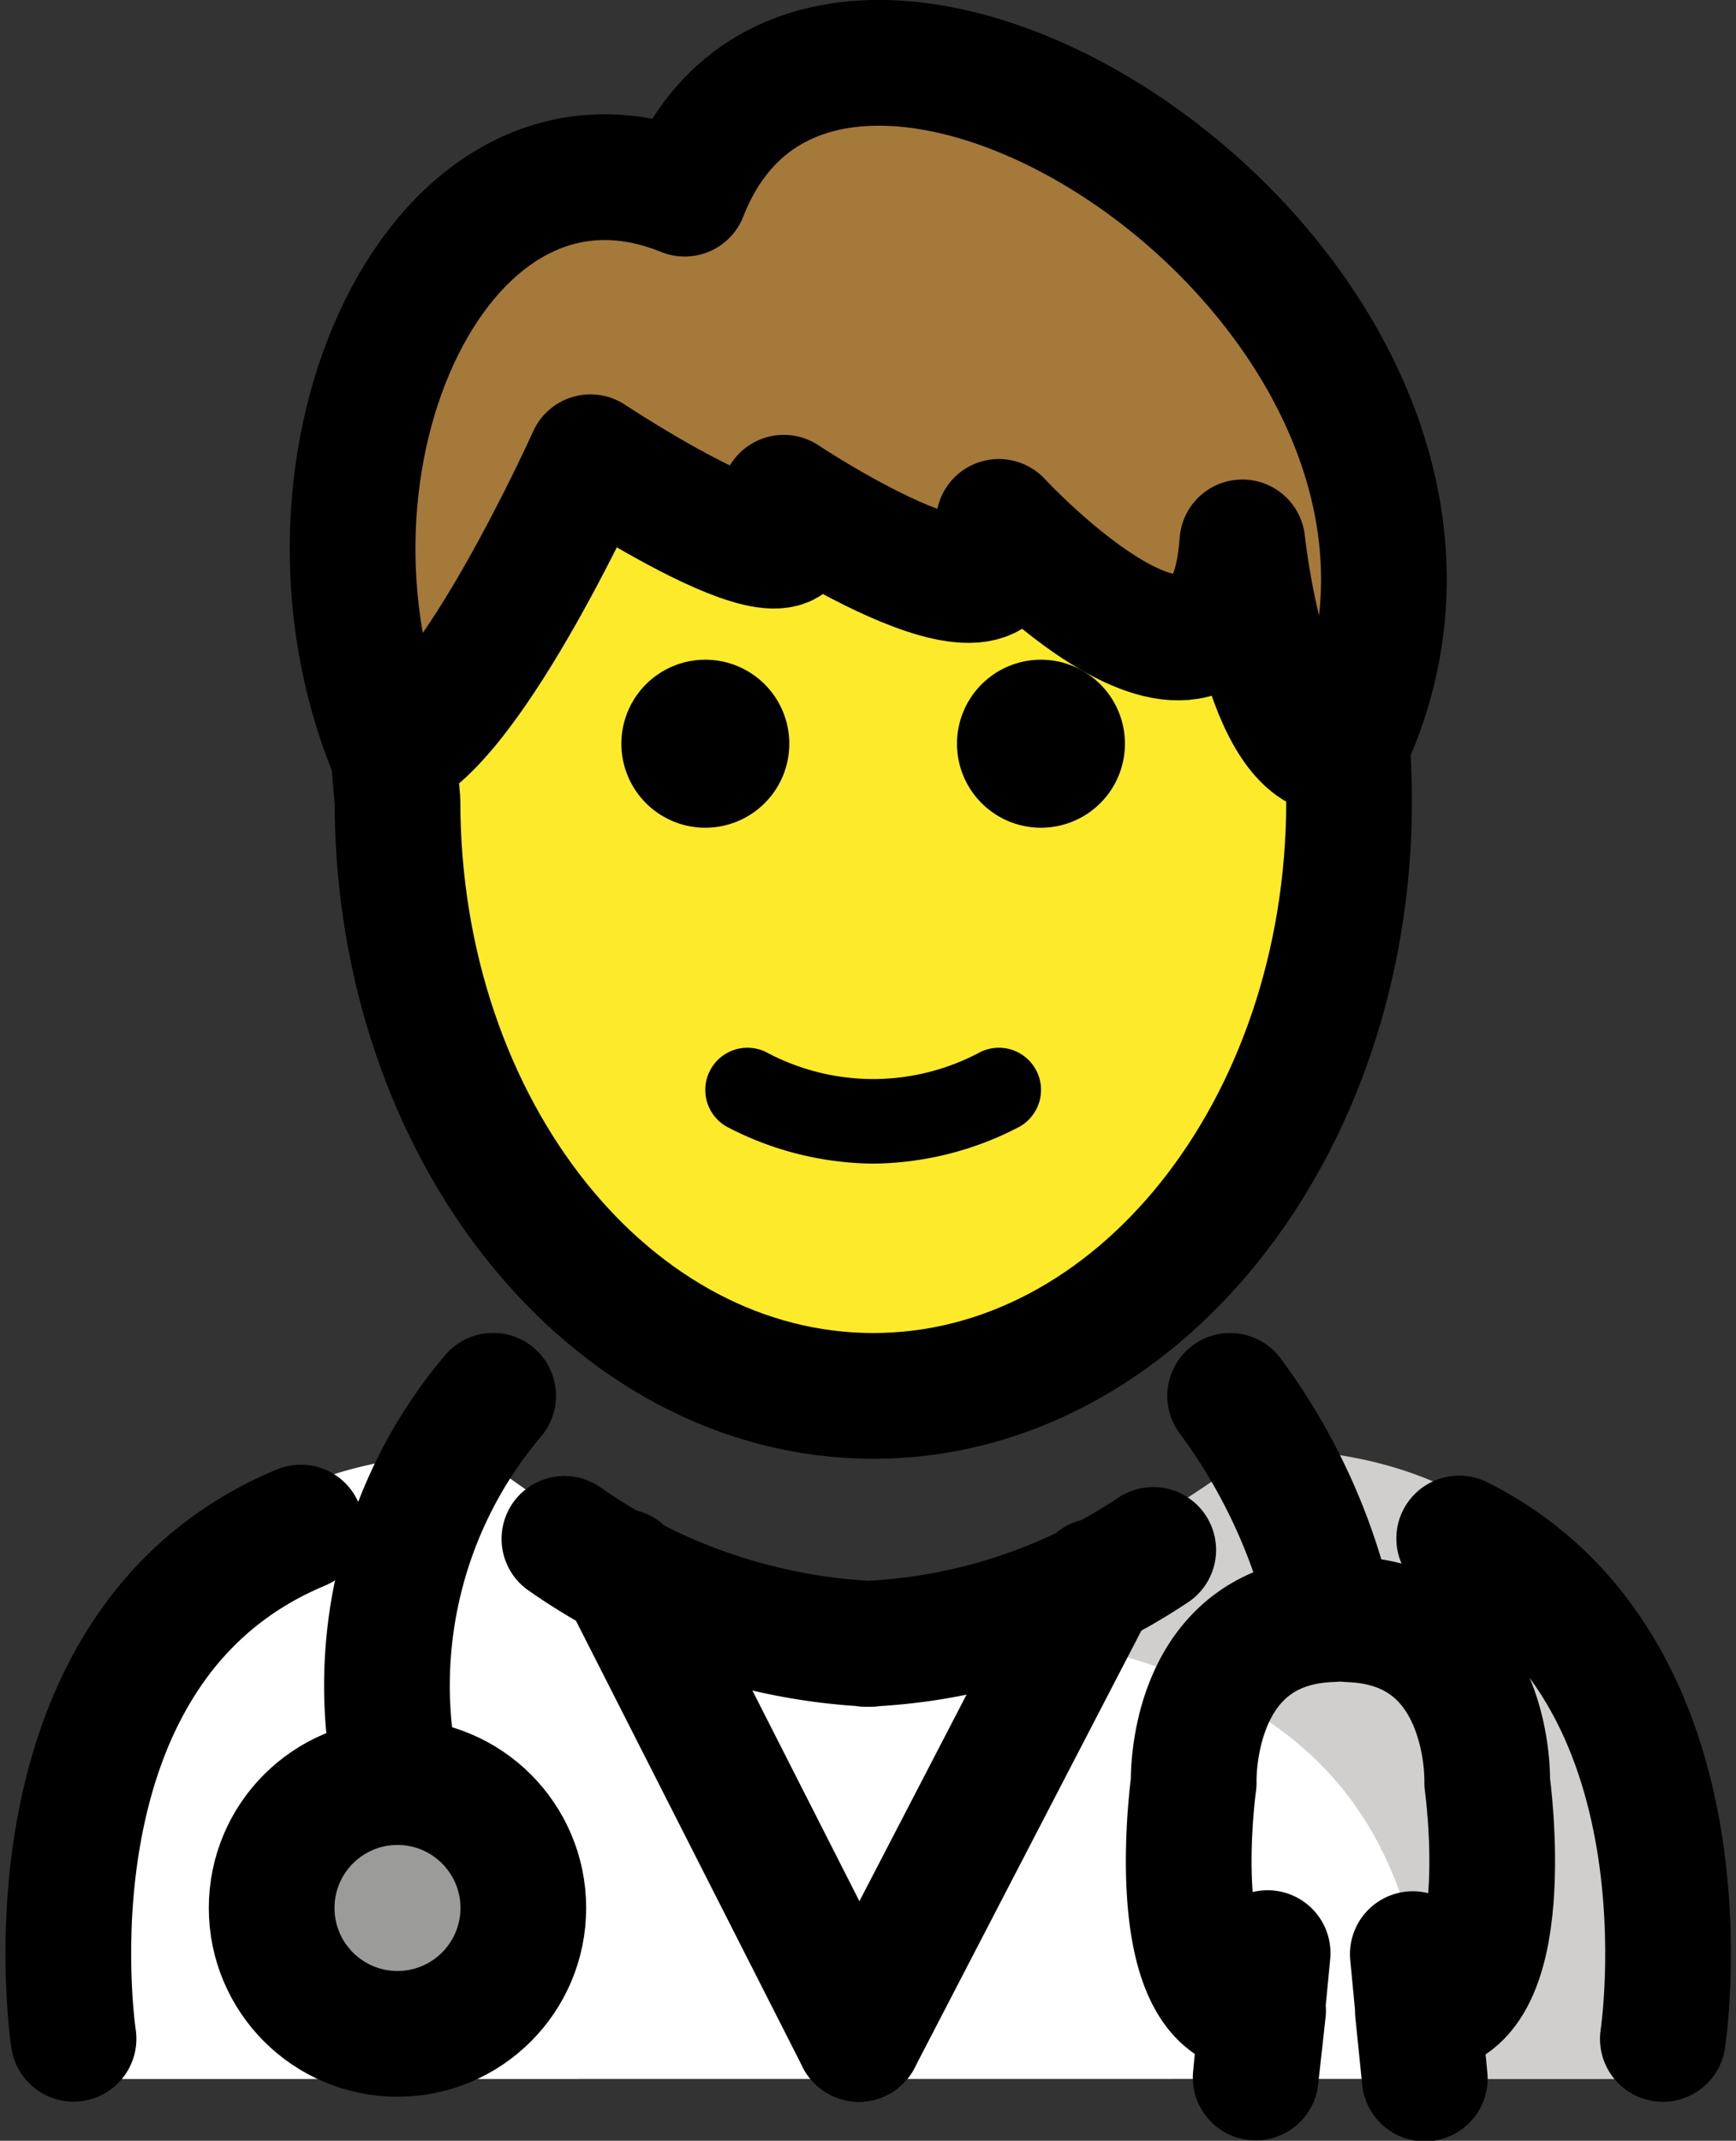 <svg xmlns="http://www.w3.org/2000/svg" width="13.81" height="17.023" viewBox="0 0 13.81 17.023"><rect x="0" y="0" width="13.81" height="17.023" fill="#333333" stroke="none"/><defs><style>.a{fill:#fff;}.b{fill:#9b9b9a;}.c{fill:#d0cfce;}.d{fill:#a57939;}.e{fill:#fcea2b;}.f{fill:none;stroke:#000;stroke-linecap:round;stroke-linejoin:round;stroke-miterlimit:10;}</style></defs><g transform="translate(-16.051 -10.325)"><g transform="translate(16.507 21.846)"><path class="a" d="M16.554,48.864s-.7-4.973,3.3-4.973A5.712,5.712,0,0,0,22.9,45.156l.092.033a5.852,5.852,0,0,0,3.037-1.333c3.86-.012,3.174,4.973,3.251,5.007" transform="translate(-16.507 -43.853)"/><circle class="b" cx="1.001" cy="1.001" r="1.001" transform="translate(1.705 2.649)"/><path class="c" d="M38.856,43.845A6.7,6.7,0,0,1,35.74,45.21c4.36.137,4.327,2.307,4.581,3.642h1.707S42.9,43.844,38.856,43.845Z" transform="translate(-29.32 -43.845)"/></g><g transform="translate(18.854 10.825)"><path class="d" d="M26.182,11.865C24.238,11.077,22.9,14,23.856,16.307c.633-.246,1.576-2.346,1.576-2.346s2.017,1.339,1.538.322c0,0,2,1.334,1.711.192,0,0,1.809,1.955,1.937.163,0,0,.183,1.758.8,1.669C33.173,12.745,27.327,8.941,26.182,11.865Z" transform="translate(-23.538 -10.825)"/></g><g transform="translate(19.192 13.961)"><path class="e" d="M32.092,22.568c-.617.089-.8-1.669-.8-1.669-.128,1.792-1.937-.163-1.937-.163.292,1.142-1.711-.192-1.711-.192.48,1.017-1.538-.322-1.538-.322S25.2,22.25,24.563,22.55c0,.095-.011.189-.011.285,0,2.613,1.694,4.731,3.785,4.731s3.785-2.118,3.785-4.731c0-.1-.007-.2-.012-.306C32.1,22.542,32.1,22.555,32.092,22.568Z" transform="translate(-24.552 -20.222)"/></g><g transform="translate(16.594 10.825)"><path d="M39.288,25.714a.668.668,0,1,1-.668-.668.668.668,0,0,1,.668.668" transform="translate(-30.882 -20.3)"/><path d="M31.288,25.714a.668.668,0,1,1-.668-.668.668.668,0,0,1,.668.668" transform="translate(-25.552 -20.3)"/><path d="M33.288,35.215a2.554,2.554,0,0,1-1.151-.286.334.334,0,1,1,.3-.6,1.8,1.8,0,0,0,1.7,0,.334.334,0,1,1,.3.6A2.554,2.554,0,0,1,33.288,35.215Z" transform="translate(-26.884 -26.462)"/><path class="f" d="M32.081,26.943q.02.241.02.489c0,2.613-1.694,4.731-3.785,4.731s-3.785-2.118-3.785-4.731l-.041-.486" transform="translate(-21.912 -21.563)"/><path class="f" d="M26.182,11.865C24.238,11.077,22.9,14,23.856,16.307c.633-.246,1.576-2.346,1.576-2.346s2.017,1.339,1.538.322c0,0,2,1.334,1.711.192,0,0,1.809,1.955,1.937.163,0,0,.183,1.758.8,1.669C33.173,12.745,27.327,8.941,26.182,11.865Z" transform="translate(-21.278 -10.825)"/><circle class="f" cx="1.001" cy="1.001" r="1.001" transform="translate(1.618 13.671)"/><path class="f" d="M24.455,45.651a3.565,3.565,0,0,1,.761-3.072" transform="translate(-21.836 -31.98)"/><path class="f" d="M46.885,47.9" transform="translate(-36.832 -35.524)"/><path class="f" d="M49.916,45.979c2.072,1.041,1.62,3.979,1.62,3.979" transform="translate(-38.851 -34.245)"/><path class="f" d="M28.593,45.99a4.645,4.645,0,0,0,2.436.835h-.042a4.461,4.461,0,0,0,2.29-.747" transform="translate(-24.646 -34.253)"/><path class="f" d="M16.81,49.785s-.479-3.112,1.808-4.065" transform="translate(-16.768 -34.073)"/><path class="f" d="M43.791,42.58a4.684,4.684,0,0,1,.81,1.775c-1.143.038-1.1,1.3-1.1,1.3s-.26,1.857.552,1.813L43.994,48l.095-.989" transform="translate(-34.548 -31.98)"/><path class="f" d="M47.291,47.9c1.143.038,1.1,1.3,1.1,1.3s.26,1.857-.552,1.813l.055.539-.095-.989" transform="translate(-37.103 -35.524)"/><line class="f" x2="1.888" y2="3.716" transform="translate(4.401 11.997)"/><line class="f" x1="1.888" y2="3.639" transform="translate(6.289 12.074)"/></g></g></svg>